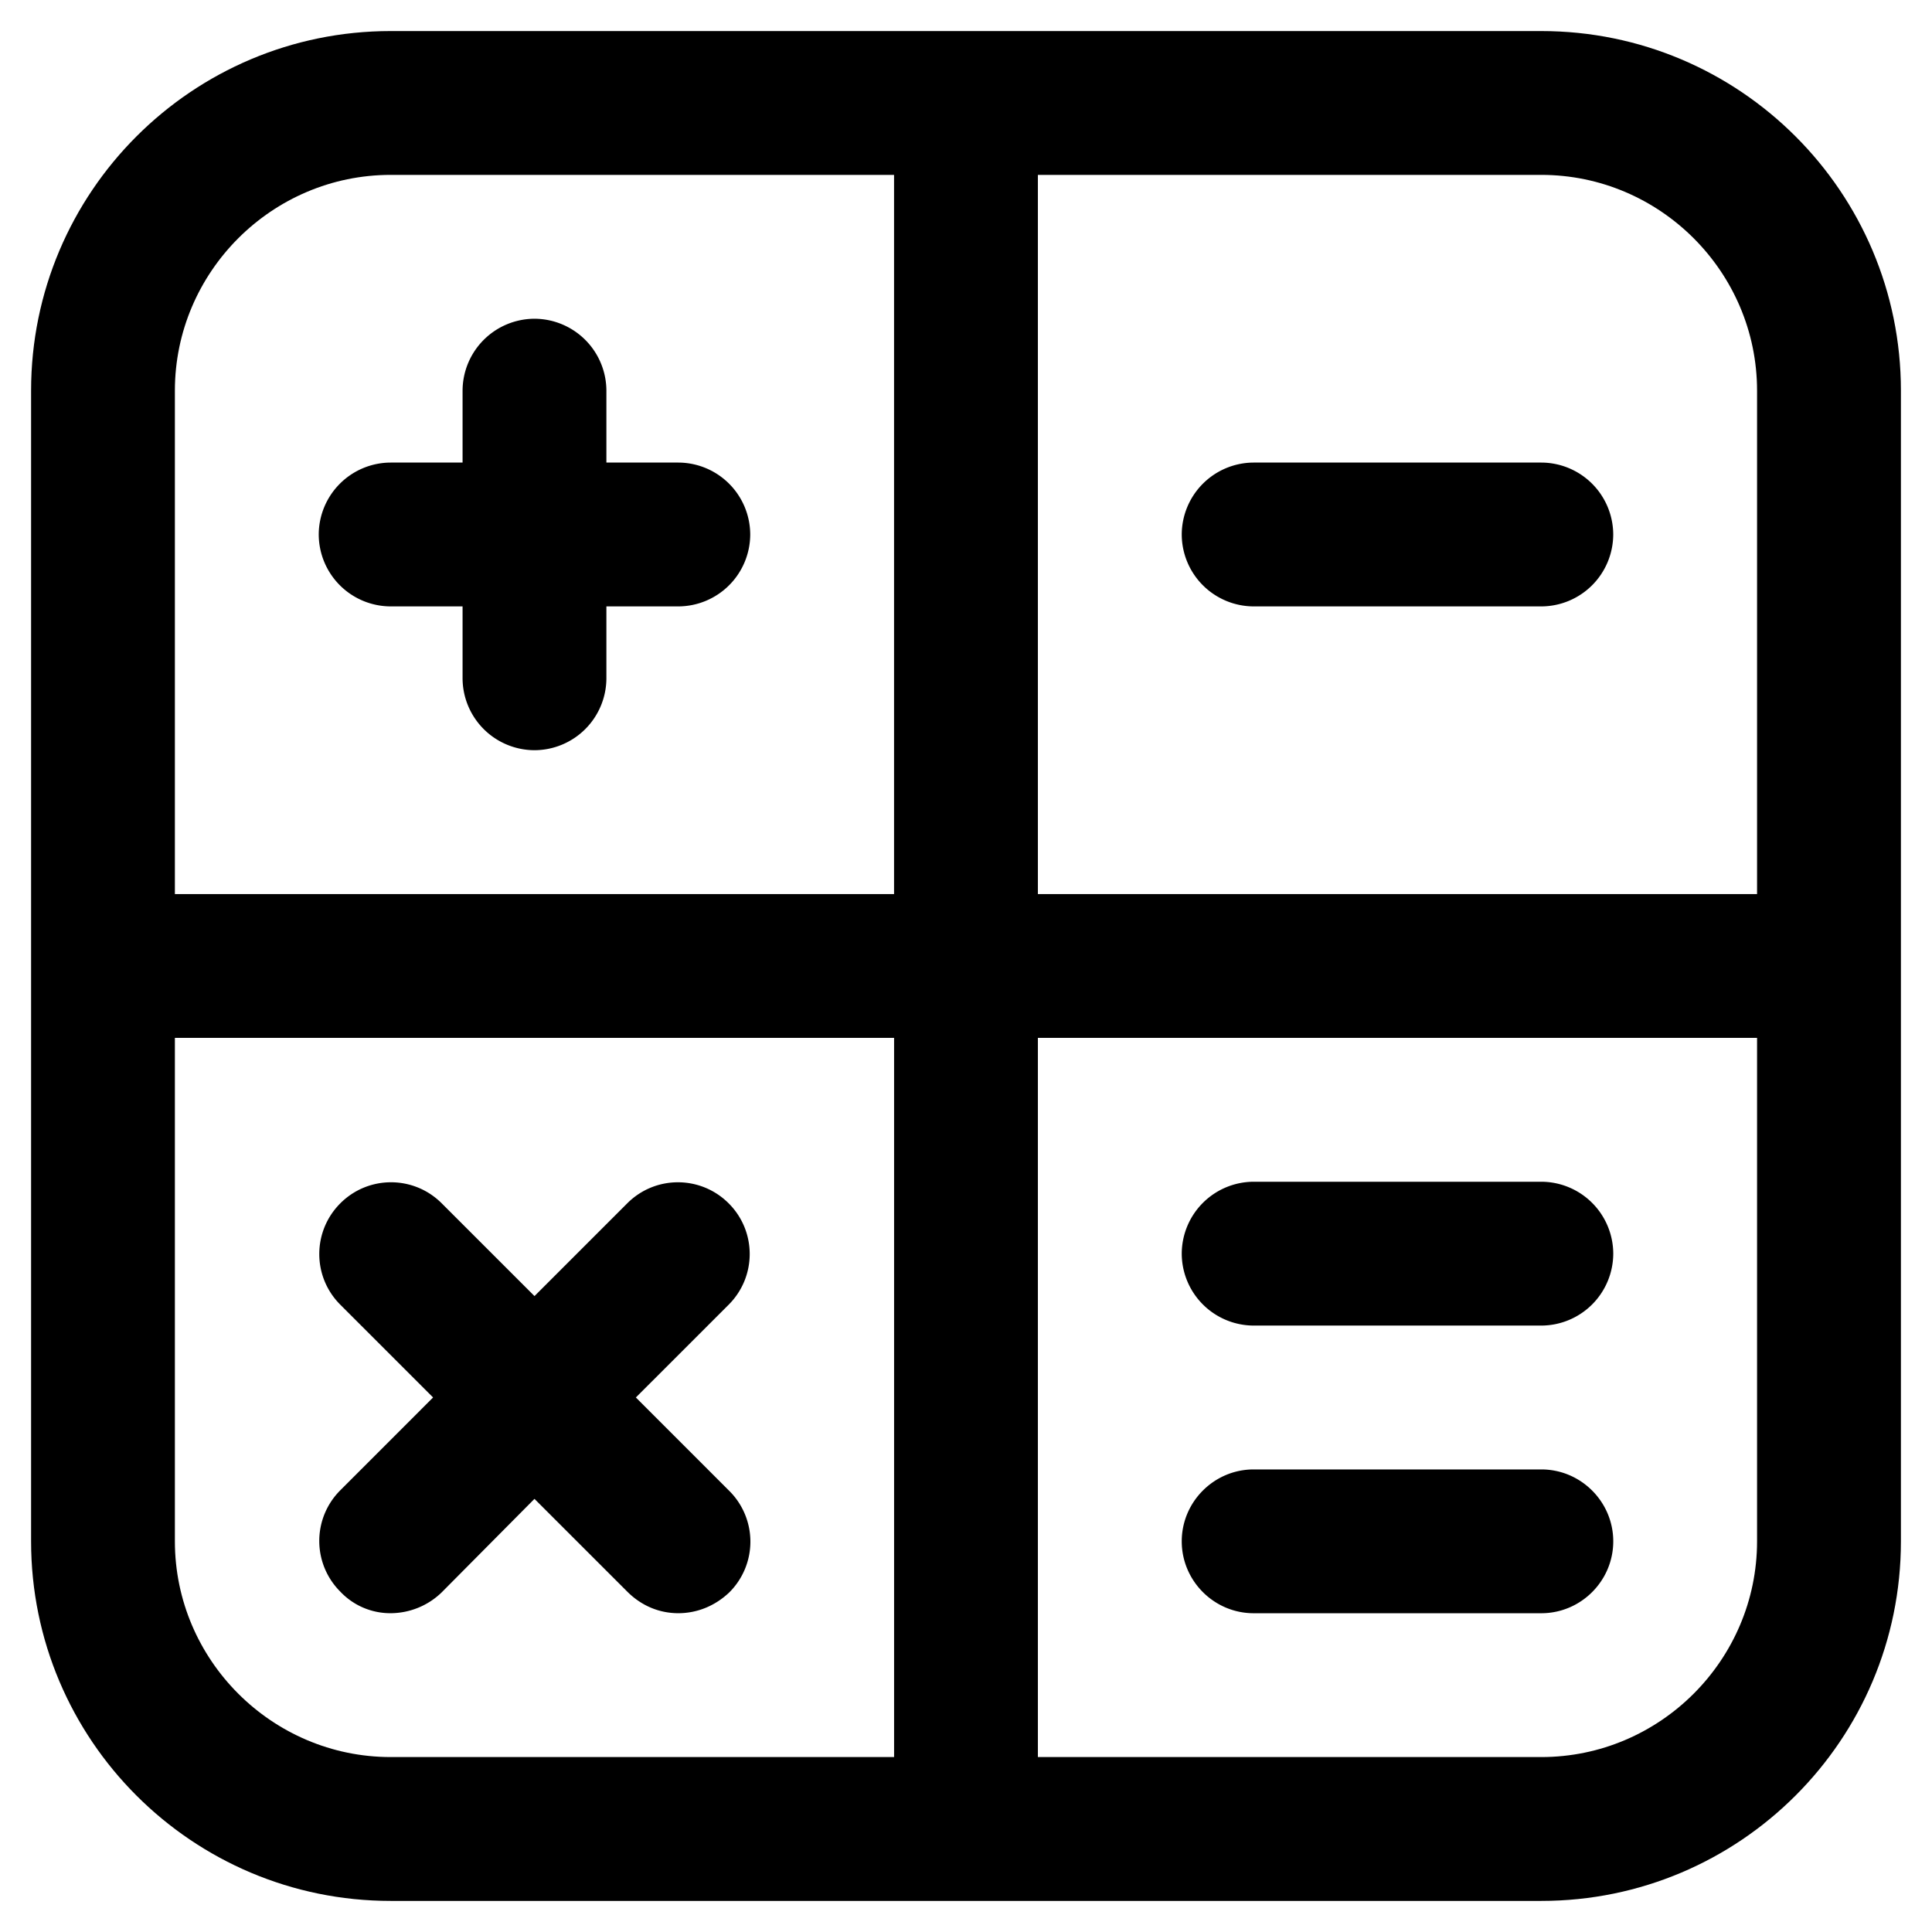<svg xmlns="http://www.w3.org/2000/svg" xml:space="preserve" viewBox="0.595 3.346 70.293 70.292"><path d="M56.674 4.476H14.809c-7.222 0-13.083 5.861-13.083 13.083v41.866c0 7.222 5.861 13.083 13.083 13.083h41.865c7.222 0 13.083-5.861 13.083-13.083V17.559c0-7.222-5.861-13.083-13.083-13.083zm7.849 13.083v18.316H38.357V9.709h18.316c4.318 0 7.85 3.532 7.85 7.85zm-49.714-7.85h18.315v26.166H6.958V17.559c0-4.318 3.533-7.85 7.851-7.85zM6.958 59.425V41.108h26.167v26.166H14.809c-4.318 0-7.851-3.532-7.851-7.849zm49.716 7.849H38.357V41.108h26.166v18.316c0 4.318-3.532 7.85-7.849 7.85z"/><path d="M14.809 25.409h2.616v2.616a2.624 2.624 0 0 0 2.617 2.616 2.624 2.624 0 0 0 2.616-2.616v-2.616h2.616a2.625 2.625 0 0 0 2.617-2.617 2.625 2.625 0 0 0-2.617-2.616h-2.616V17.56a2.625 2.625 0 0 0-2.616-2.617 2.625 2.625 0 0 0-2.617 2.617v2.616h-2.616a2.625 2.625 0 0 0-2.617 2.616 2.624 2.624 0 0 0 2.617 2.617zm31.398 0h10.467a2.625 2.625 0 0 0 2.616-2.617 2.625 2.625 0 0 0-2.616-2.616H46.207a2.625 2.625 0 0 0-2.616 2.616 2.625 2.625 0 0 0 2.616 2.617zM23.73 54.191l3.376-3.375c1.021-1.021 1.021-2.669 0-3.689s-2.669-1.021-3.689 0l-3.375 3.375-3.376-3.375c-1.021-1.021-2.669-1.021-3.689 0s-1.021 2.669 0 3.689l3.375 3.375-3.375 3.376a2.604 2.604 0 0 0 0 3.689 2.5 2.5 0 0 0 1.832.784 2.68 2.68 0 0 0 1.857-.759l3.375-3.401 3.376 3.375c.523.523 1.177.785 1.857.785s1.335-.262 1.857-.759a2.604 2.604 0 0 0 0-3.689l-3.401-3.401zm32.944-7.849H46.207a2.625 2.625 0 0 0-2.616 2.616 2.625 2.625 0 0 0 2.616 2.617h10.467a2.625 2.625 0 0 0 2.617-2.617 2.625 2.625 0 0 0-2.617-2.616zm0 10.467H46.207c-1.438 0-2.616 1.177-2.616 2.616s1.178 2.616 2.616 2.616h10.467c1.439 0 2.617-1.177 2.617-2.616s-1.178-2.616-2.617-2.616z"/></svg>